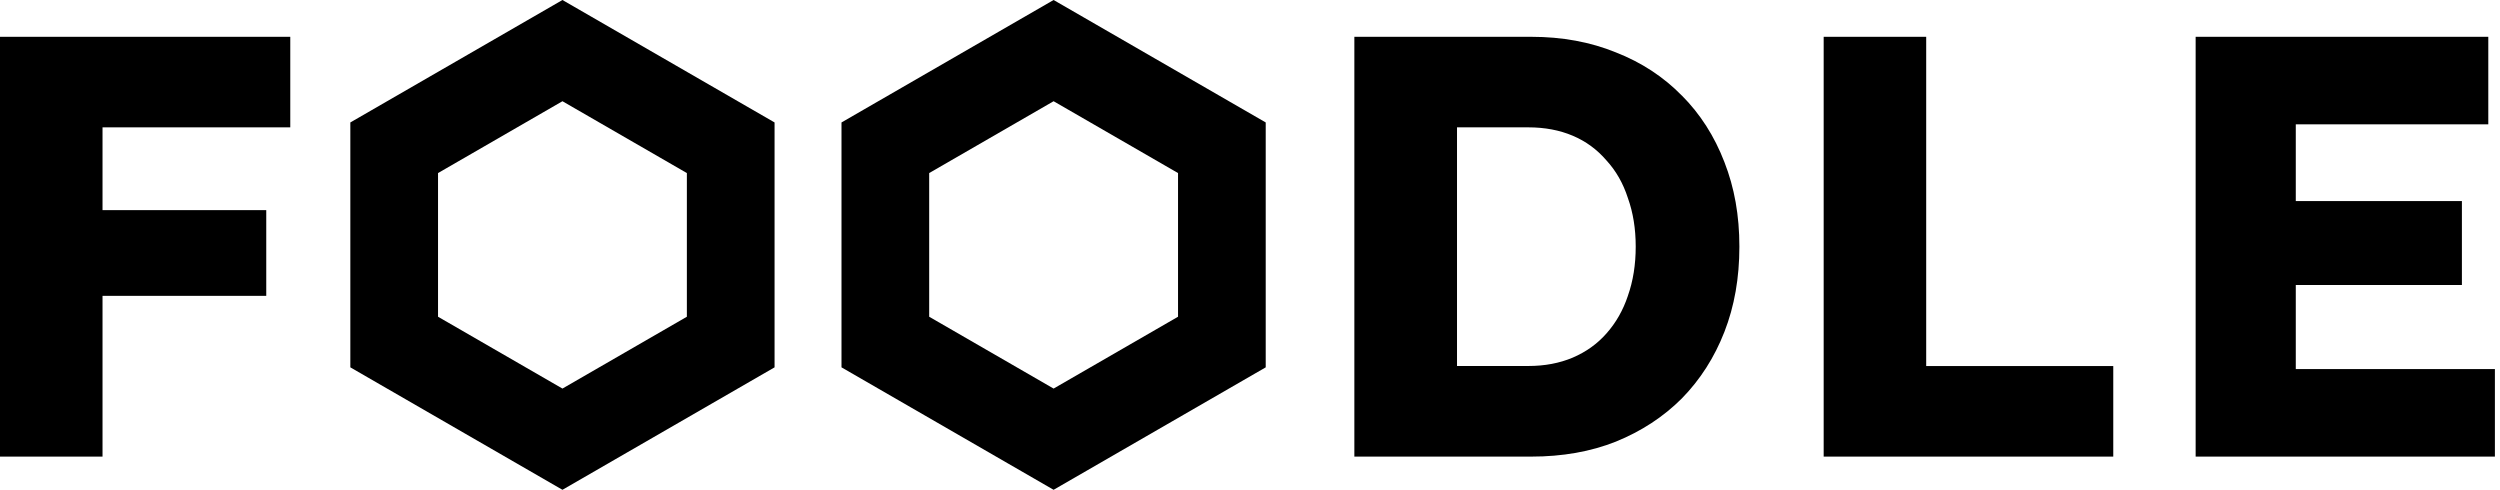 <svg width="245" height="48" viewBox="0 0 245 48" fill="none" xmlns="http://www.w3.org/2000/svg">
<g clip-path="url(#clip0_130_5500)">
<path d="M55.12 0L34.333 12V36L55.12 48L75.907 36V12L55.12 0ZM67.313 31.04L55.12 38.08L42.927 31.04V16.96L55.12 9.92L67.313 16.96V31.04Z" fill="black"/>
<path d="M4.7 3.607H0V44.747H10.047V28.993H26.093V20.593H10.047V12.48H28.447V3.607H10.047H4.7Z" fill="black"/>
<path d="M164.82 9.367C163.02 7.527 160.86 6.113 158.353 5.133C155.847 4.113 153.087 3.607 150.067 3.607H132.727V44.747H150.067C153.12 44.747 155.887 44.26 158.353 43.28C160.86 42.26 163.013 40.853 164.82 39.047C166.62 37.207 168.013 35.033 168.993 32.52C169.973 30.007 170.46 27.233 170.46 24.173C170.46 21.113 169.973 18.393 168.993 15.887C168.013 13.34 166.62 11.167 164.82 9.36V9.367ZM159.533 28.993C159.06 30.407 158.36 31.64 157.42 32.693C156.52 33.713 155.42 34.493 154.127 35.047C152.833 35.593 151.387 35.867 149.78 35.867H142.787V12.48H149.78C151.387 12.48 152.833 12.753 154.127 13.3C155.42 13.847 156.513 14.653 157.42 15.707C158.36 16.727 159.067 17.96 159.533 19.407C160.04 20.82 160.3 22.407 160.3 24.167C160.3 25.927 160.047 27.533 159.533 28.987V28.993Z" fill="black"/>
<path d="M188.767 3.607H178.72V44.747H207.1V35.873H188.767V3.607Z" fill="black"/>
<path d="M224.987 36.167V27.933H241.267V19.707H224.987V12.187H243.853V3.607H215.173V44.747H244.5V36.167H224.987Z" fill="black"/>
<path d="M103.253 0L82.467 12V36L103.253 48L124.04 36V12L103.253 0ZM115.447 31.04L103.253 38.08L91.06 31.04V16.96L103.253 9.92L115.447 16.96V31.04Z" fill="black"/>
</g>
<defs>
<clipPath id="clip0_130_5500">
<rect width="244.5" height="48" fill="white"/>
</clipPath>
</defs>
</svg>
